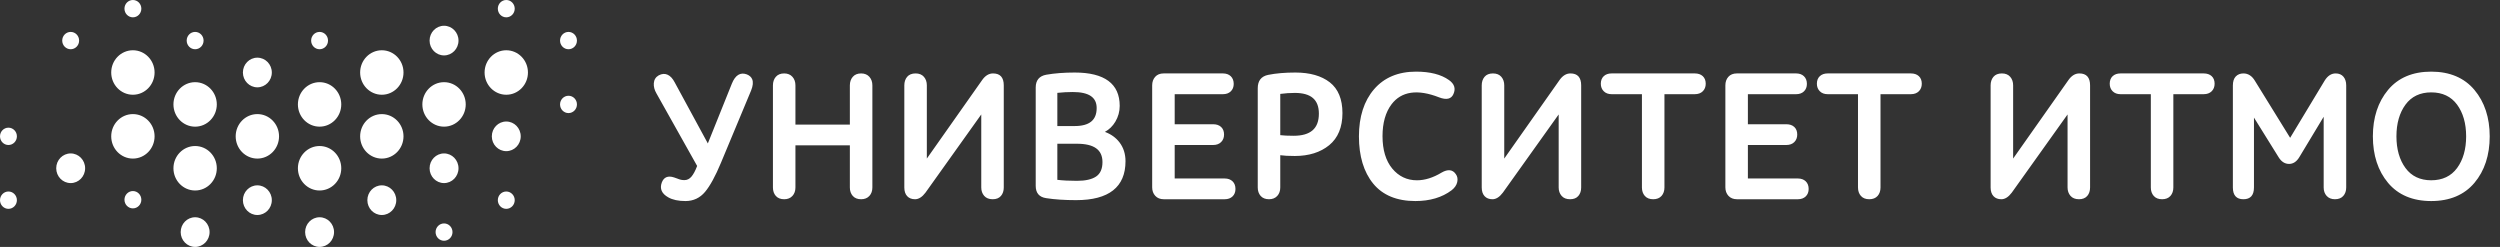 <svg width="162" height="16" viewBox="0 0 162 16" fill="none" xmlns="http://www.w3.org/2000/svg">
<rect x="0" y="0" width="162" height="16" fill="#333333" stroke="none"/>
<path d="M5.516 10.903C5.516 11.434 5.097 11.864 4.58 11.864C4.062 11.864 3.643 11.434 3.643 10.903C3.643 10.372 4.062 9.942 4.58 9.942C5.097 9.942 5.516 10.372 5.516 10.903ZM10.017 4.698C10.017 5.494 9.388 6.139 8.612 6.139C7.836 6.139 7.207 5.494 7.207 4.698C7.207 3.902 7.836 3.257 8.612 3.257C9.388 3.257 10.017 3.902 10.017 4.698ZM14.049 6.766C14.049 7.562 13.42 8.208 12.644 8.208C11.869 8.208 11.239 7.562 11.239 6.766C11.239 5.97 11.869 5.325 12.644 5.325C13.42 5.325 14.049 5.97 14.049 6.766ZM18.082 8.834C18.082 9.631 17.453 10.276 16.677 10.276C15.901 10.276 15.272 9.631 15.272 8.834C15.272 8.038 15.901 7.393 16.677 7.393C17.453 7.393 18.082 8.038 18.082 8.834ZM14.049 10.903C14.049 11.699 13.42 12.344 12.644 12.344C11.869 12.344 11.239 11.699 11.239 10.903C11.239 10.107 11.869 9.462 12.644 9.462C13.42 9.462 14.049 10.107 14.049 10.903ZM22.114 10.903C22.114 11.699 21.485 12.344 20.709 12.344C19.933 12.344 19.304 11.699 19.304 10.903C19.304 10.107 19.933 9.462 20.709 9.462C21.485 9.462 22.114 10.107 22.114 10.903ZM21.646 15.039C21.646 15.57 21.227 16 20.709 16C20.192 16 19.772 15.57 19.772 15.039C19.772 14.508 20.192 14.078 20.709 14.078C21.227 14.078 21.646 14.508 21.646 15.039ZM25.678 12.971C25.678 13.502 25.259 13.932 24.742 13.932C24.224 13.932 23.805 13.502 23.805 12.971C23.805 12.44 24.224 12.01 24.742 12.01C25.259 12.01 25.678 12.44 25.678 12.971ZM26.147 8.834C26.147 9.631 25.517 10.276 24.742 10.276C23.965 10.276 23.337 9.631 23.337 8.834C23.337 8.039 23.965 7.394 24.742 7.394C25.517 7.394 26.147 8.039 26.147 8.834ZM22.114 6.766C22.114 7.562 21.485 8.207 20.709 8.207C19.933 8.207 19.304 7.562 19.304 6.766C19.304 5.97 19.933 5.325 20.709 5.325C21.485 5.325 22.114 5.97 22.114 6.766ZM17.614 12.971C17.614 13.502 17.194 13.932 16.677 13.932C16.16 13.932 15.74 13.502 15.74 12.971C15.74 12.44 16.16 12.01 16.677 12.01C17.194 12.01 17.614 12.44 17.614 12.971ZM26.147 4.698C26.147 5.494 25.518 6.139 24.742 6.139C23.966 6.139 23.337 5.494 23.337 4.698C23.337 3.902 23.966 3.257 24.742 3.257C25.518 3.257 26.147 3.902 26.147 4.698ZM29.711 2.63C29.711 3.161 29.291 3.591 28.774 3.591C28.257 3.591 27.837 3.161 27.837 2.63C27.837 2.099 28.257 1.669 28.774 1.669C29.291 1.669 29.711 2.099 29.711 2.63ZM29.711 10.903C29.711 11.434 29.291 11.864 28.774 11.864C28.257 11.864 27.837 11.434 27.837 10.903C27.837 10.372 28.257 9.942 28.774 9.942C29.291 9.942 29.711 10.372 29.711 10.903ZM17.614 4.698C17.614 5.228 17.194 5.659 16.677 5.659C16.16 5.659 15.74 5.228 15.74 4.698C15.74 4.167 16.16 3.737 16.677 3.737C17.194 3.737 17.614 4.167 17.614 4.698ZM13.581 15.039C13.581 15.57 13.162 16 12.644 16C12.127 16 11.708 15.57 11.708 15.039C11.708 14.508 12.127 14.078 12.644 14.078C13.162 14.078 13.581 14.508 13.581 15.039ZM10.017 8.834C10.017 9.631 9.388 10.276 8.612 10.276C7.836 10.276 7.207 9.631 7.207 8.834C7.207 8.039 7.836 7.393 8.612 7.393C9.388 7.393 10.017 8.039 10.017 8.834ZM1.095 12.971C1.095 13.281 0.849 13.533 0.547 13.533C0.245 13.533 0 13.281 0 12.971C0 12.661 0.245 12.409 0.547 12.409C0.849 12.409 1.095 12.661 1.095 12.971ZM1.095 8.834C1.095 9.145 0.849 9.396 0.547 9.396C0.245 9.396 0 9.145 0 8.834C0 8.524 0.245 8.273 0.547 8.273C0.849 8.273 1.095 8.524 1.095 8.834ZM9.159 12.942C9.159 13.252 8.914 13.503 8.612 13.503C8.31 13.503 8.065 13.252 8.065 12.942C8.065 12.632 8.31 12.38 8.612 12.38C8.914 12.38 9.159 12.632 9.159 12.942ZM9.159 0.562C9.159 0.872 8.915 1.123 8.612 1.123C8.31 1.123 8.065 0.872 8.065 0.562C8.065 0.251 8.31 0 8.612 0C8.915 0 9.159 0.251 9.159 0.562ZM5.127 2.63C5.127 2.94 4.882 3.191 4.58 3.191C4.277 3.191 4.032 2.94 4.032 2.63C4.032 2.319 4.277 2.068 4.58 2.068C4.882 2.068 5.127 2.319 5.127 2.63ZM13.192 2.63C13.192 2.94 12.947 3.191 12.644 3.191C12.342 3.191 12.097 2.94 12.097 2.63C12.097 2.319 12.342 2.068 12.644 2.068C12.947 2.068 13.192 2.319 13.192 2.63ZM37.386 6.766C37.386 7.077 37.141 7.328 36.839 7.328C36.536 7.328 36.291 7.077 36.291 6.766C36.291 6.456 36.536 6.205 36.839 6.205C37.141 6.205 37.386 6.456 37.386 6.766ZM29.322 15.039C29.322 15.35 29.077 15.601 28.774 15.601C28.471 15.601 28.226 15.35 28.226 15.039C28.226 14.729 28.471 14.478 28.774 14.478C29.077 14.478 29.322 14.729 29.322 15.039ZM34.211 4.698C34.211 5.494 33.582 6.139 32.806 6.139C32.03 6.139 31.401 5.494 31.401 4.698C31.401 3.903 32.03 3.257 32.806 3.257C33.582 3.257 34.211 3.903 34.211 4.698ZM30.179 6.766C30.179 7.562 29.55 8.207 28.774 8.207C27.998 8.207 27.369 7.562 27.369 6.766C27.369 5.971 27.998 5.325 28.774 5.325C29.55 5.325 30.179 5.971 30.179 6.766ZM33.354 12.971C33.354 13.281 33.108 13.533 32.806 13.533C32.503 13.533 32.259 13.281 32.259 12.971C32.259 12.661 32.503 12.409 32.806 12.409C33.108 12.409 33.354 12.661 33.354 12.971ZM33.743 8.835C33.743 9.365 33.324 9.795 32.806 9.795C32.289 9.795 31.87 9.365 31.87 8.835C31.87 8.304 32.289 7.874 32.806 7.874C33.324 7.874 33.743 8.304 33.743 8.835ZM21.256 2.63C21.256 2.94 21.011 3.191 20.709 3.191C20.406 3.191 20.162 2.94 20.162 2.63C20.162 2.319 20.406 2.068 20.709 2.068C21.011 2.068 21.256 2.319 21.256 2.63ZM33.354 0.562C33.354 0.872 33.108 1.123 32.806 1.123C32.503 1.123 32.259 0.872 32.259 0.562C32.259 0.251 32.503 0 32.806 0C33.108 0 33.354 0.251 33.354 0.562ZM37.386 2.63C37.386 2.94 37.141 3.191 36.839 3.191C36.536 3.191 36.291 2.94 36.291 2.63C36.291 2.319 36.536 2.068 36.839 2.068C37.141 2.068 37.386 2.319 37.386 2.63ZM48.672 5.864L46.714 10.558C46.358 11.414 46.013 12.045 45.688 12.433C45.358 12.827 44.931 13.028 44.418 13.028C43.957 13.028 43.581 12.947 43.303 12.788C42.879 12.55 42.738 12.228 42.883 11.83C43.013 11.48 43.284 11.365 43.681 11.498C43.717 11.505 43.785 11.529 43.883 11.569C43.975 11.607 44.056 11.634 44.126 11.649C44.194 11.663 44.269 11.671 44.349 11.671C44.527 11.671 44.675 11.598 44.804 11.448C44.933 11.297 45.058 11.063 45.175 10.754L42.535 6.048C42.409 5.834 42.352 5.614 42.367 5.394C42.383 5.167 42.489 4.996 42.682 4.884C42.892 4.773 43.087 4.76 43.265 4.844C43.44 4.925 43.593 5.091 43.72 5.336L45.868 9.294L47.425 5.418C47.647 4.867 47.978 4.663 48.395 4.82C48.566 4.888 48.682 4.993 48.741 5.133C48.817 5.317 48.794 5.563 48.672 5.864ZM50.815 12.911C50.583 12.911 50.4 12.839 50.274 12.697C50.149 12.556 50.086 12.372 50.086 12.151V5.53C50.086 5.309 50.149 5.123 50.273 4.979C50.4 4.832 50.582 4.758 50.815 4.758C51.04 4.758 51.22 4.832 51.35 4.978C51.479 5.122 51.544 5.308 51.544 5.53V8.074H55.071V5.53C55.071 5.309 55.135 5.123 55.26 4.979C55.386 4.832 55.568 4.758 55.801 4.758C56.026 4.758 56.206 4.832 56.336 4.978C56.465 5.123 56.53 5.309 56.53 5.53V12.151C56.53 12.373 56.464 12.556 56.335 12.697C56.206 12.839 56.026 12.911 55.801 12.911C55.568 12.911 55.386 12.839 55.26 12.697C55.135 12.556 55.071 12.372 55.071 12.151V9.419H51.544V12.151C51.544 12.373 51.479 12.556 51.349 12.697C51.22 12.839 51.04 12.911 50.815 12.911ZM59.295 12.911C59.078 12.911 58.906 12.843 58.783 12.709C58.661 12.576 58.6 12.388 58.6 12.151V5.53C58.6 5.309 58.661 5.123 58.782 4.979C58.905 4.833 59.089 4.758 59.329 4.758C59.562 4.758 59.744 4.832 59.871 4.979C59.996 5.123 60.059 5.309 60.059 5.53V10.275L63.652 5.175C63.85 4.898 64.084 4.758 64.349 4.758C64.81 4.758 65.044 5.018 65.044 5.53V12.151C65.044 12.372 64.983 12.555 64.862 12.696C64.74 12.839 64.559 12.911 64.327 12.911C64.086 12.911 63.9 12.836 63.774 12.69C63.649 12.546 63.586 12.364 63.586 12.151V7.416L59.971 12.483C59.757 12.767 59.53 12.911 59.295 12.911ZM71.597 8.546C71.994 8.692 72.313 8.922 72.548 9.232C72.803 9.569 72.933 9.978 72.933 10.446C72.933 12.12 71.856 12.969 69.734 12.969C68.983 12.969 68.329 12.925 67.791 12.84C67.342 12.774 67.114 12.507 67.114 12.046V5.67C67.114 5.202 67.345 4.923 67.802 4.841C68.341 4.747 68.96 4.7 69.642 4.7C71.576 4.7 72.557 5.427 72.557 6.861C72.557 7.226 72.462 7.572 72.272 7.89C72.102 8.174 71.876 8.394 71.597 8.546ZM71.034 11.434C71.303 11.249 71.44 10.937 71.44 10.504C71.44 9.704 70.897 9.314 69.779 9.314H68.516V11.653C68.869 11.696 69.297 11.718 69.79 11.718C70.34 11.718 70.758 11.622 71.034 11.434ZM69.631 8.168C70.596 8.168 71.064 7.786 71.064 7.001C71.064 6.303 70.558 5.963 69.517 5.963C69.199 5.963 68.862 5.981 68.516 6.017V8.168H69.631ZM79.868 12.729C79.742 12.849 79.572 12.911 79.363 12.911H75.413C75.181 12.911 74.995 12.837 74.862 12.691C74.728 12.547 74.661 12.361 74.661 12.139V5.53C74.661 5.308 74.726 5.123 74.856 4.978C74.986 4.832 75.169 4.758 75.402 4.758H79.25C79.458 4.758 79.628 4.82 79.754 4.94C79.88 5.062 79.945 5.229 79.945 5.437C79.945 5.636 79.88 5.799 79.754 5.921C79.628 6.042 79.458 6.103 79.25 6.103H76.12V8.051H78.612C78.828 8.051 79.001 8.11 79.127 8.227C79.254 8.345 79.319 8.51 79.319 8.718C79.319 8.917 79.254 9.082 79.128 9.207C79.002 9.332 78.828 9.396 78.612 9.396H76.12V11.566H79.363C79.572 11.566 79.741 11.627 79.868 11.748C79.995 11.87 80.058 12.037 80.058 12.244C80.058 12.444 79.995 12.607 79.868 12.729ZM86.991 7.328C86.991 8.242 86.702 8.942 86.131 9.409C85.563 9.873 84.814 10.108 83.905 10.108C83.505 10.108 83.188 10.091 82.961 10.058V12.151C82.961 12.373 82.895 12.557 82.766 12.697C82.636 12.839 82.456 12.911 82.232 12.911C81.999 12.911 81.817 12.839 81.691 12.697C81.566 12.556 81.502 12.372 81.502 12.151V5.716C81.502 5.234 81.729 4.943 82.177 4.852C82.678 4.751 83.271 4.7 83.939 4.7C84.878 4.7 85.629 4.913 86.17 5.334C86.714 5.758 86.991 6.429 86.991 7.328ZM82.961 6.085V8.758C83.175 8.785 83.465 8.798 83.825 8.798C84.927 8.798 85.463 8.329 85.463 7.363C85.463 6.46 84.954 6.021 83.905 6.021C83.595 6.021 83.278 6.043 82.961 6.085ZM93.409 11.187C93.819 10.948 94.134 10.984 94.336 11.283C94.442 11.425 94.473 11.599 94.429 11.799C94.385 11.996 94.262 12.175 94.064 12.329C93.451 12.793 92.66 13.028 91.714 13.028C90.514 13.028 89.594 12.647 88.981 11.895C88.369 11.146 88.059 10.117 88.059 8.834C88.059 7.567 88.388 6.541 89.038 5.785C89.689 5.026 90.605 4.642 91.76 4.642C92.668 4.642 93.386 4.825 93.892 5.187C94.246 5.435 94.343 5.741 94.181 6.099C94.042 6.417 93.731 6.491 93.257 6.31C91.851 5.757 90.808 5.921 90.174 6.756C89.784 7.27 89.587 7.966 89.587 8.823C89.587 9.71 89.799 10.417 90.218 10.923C90.636 11.427 91.174 11.683 91.816 11.683C92.329 11.683 92.865 11.516 93.409 11.187ZM101.765 4.758C102.226 4.758 102.46 5.018 102.46 5.53V12.15C102.46 12.372 102.399 12.555 102.278 12.696C102.156 12.839 101.975 12.911 101.742 12.911C101.502 12.911 101.316 12.837 101.19 12.69C101.065 12.546 101.002 12.365 101.002 12.15V7.416L97.386 12.482C97.172 12.767 96.945 12.911 96.712 12.911C96.494 12.911 96.322 12.843 96.199 12.709C96.078 12.576 96.016 12.388 96.016 12.15V5.53C96.016 5.309 96.077 5.124 96.198 4.979C96.32 4.832 96.505 4.758 96.745 4.758C96.978 4.758 97.16 4.832 97.287 4.979C97.412 5.123 97.475 5.309 97.475 5.53V10.275L101.067 5.175C101.266 4.898 101.5 4.758 101.765 4.758ZM110.531 5.425C110.531 5.624 110.467 5.789 110.341 5.914C110.214 6.04 110.041 6.103 109.825 6.103H107.856V12.15C107.856 12.372 107.792 12.556 107.667 12.697C107.541 12.839 107.359 12.911 107.127 12.911C106.894 12.911 106.712 12.839 106.585 12.696C106.461 12.556 106.397 12.372 106.397 12.15V6.103H104.429C104.22 6.103 104.05 6.04 103.924 5.914C103.797 5.789 103.733 5.624 103.733 5.425C103.733 5.217 103.798 5.052 103.925 4.934C104.051 4.817 104.22 4.758 104.429 4.758H109.825C110.04 4.758 110.213 4.817 110.339 4.934C110.466 5.052 110.531 5.217 110.531 5.425ZM116.506 11.566C116.714 11.566 116.884 11.627 117.01 11.748C117.137 11.87 117.201 12.037 117.201 12.244C117.201 12.444 117.137 12.607 117.01 12.729C116.884 12.849 116.714 12.911 116.506 12.911H112.556C112.324 12.911 112.138 12.837 112.004 12.691C111.871 12.547 111.804 12.361 111.804 12.139V5.53C111.804 5.308 111.869 5.123 111.998 4.978C112.128 4.832 112.312 4.758 112.545 4.758H116.392C116.601 4.758 116.771 4.82 116.896 4.94C117.023 5.062 117.087 5.229 117.087 5.436C117.087 5.636 117.023 5.799 116.896 5.921C116.771 6.042 116.601 6.103 116.392 6.103H113.263V8.051H115.755C115.971 8.051 116.144 8.11 116.27 8.227C116.397 8.345 116.461 8.51 116.461 8.718C116.461 8.917 116.397 9.082 116.271 9.207C116.145 9.332 115.971 9.396 115.755 9.396H113.263V11.566H116.506ZM124.532 5.425C124.532 5.624 124.468 5.789 124.342 5.914C124.215 6.04 124.042 6.103 123.826 6.103H121.857V12.15C121.857 12.372 121.794 12.556 121.669 12.697C121.542 12.839 121.36 12.911 121.128 12.911C120.895 12.911 120.713 12.839 120.587 12.696C120.462 12.556 120.398 12.372 120.398 12.15V6.103H118.43C118.221 6.103 118.051 6.04 117.925 5.914C117.799 5.789 117.734 5.624 117.734 5.425C117.734 5.217 117.799 5.052 117.926 4.934C118.053 4.817 118.222 4.758 118.43 4.758H123.826C124.041 4.758 124.215 4.817 124.34 4.934C124.468 5.052 124.532 5.217 124.532 5.425ZM135.437 12.151C135.437 12.372 135.376 12.555 135.255 12.696C135.132 12.838 134.952 12.911 134.719 12.911C134.478 12.911 134.292 12.836 134.166 12.69C134.041 12.546 133.978 12.364 133.978 12.151V7.416L130.363 12.483C130.149 12.767 129.922 12.911 129.688 12.911C129.47 12.911 129.298 12.843 129.175 12.709C129.054 12.575 128.992 12.388 128.992 12.151V5.53C128.992 5.309 129.053 5.124 129.174 4.979C129.297 4.833 129.481 4.758 129.722 4.758C129.955 4.758 130.137 4.832 130.263 4.979C130.388 5.123 130.451 5.309 130.451 5.53V10.275L134.044 5.175C134.242 4.898 134.477 4.758 134.742 4.758C135.203 4.758 135.437 5.018 135.437 5.53V12.151ZM142.801 4.758C143.017 4.758 143.19 4.817 143.316 4.934C143.443 5.052 143.507 5.217 143.507 5.425C143.507 5.624 143.444 5.789 143.317 5.914C143.191 6.04 143.017 6.103 142.801 6.103H140.833V12.15C140.833 12.372 140.769 12.556 140.644 12.697C140.518 12.839 140.336 12.911 140.103 12.911C139.87 12.911 139.688 12.839 139.562 12.696C139.437 12.556 139.374 12.372 139.374 12.15V6.103H137.405C137.196 6.103 137.027 6.04 136.9 5.914C136.774 5.789 136.71 5.624 136.71 5.425C136.71 5.217 136.775 5.052 136.901 4.934C137.028 4.817 137.197 4.758 137.405 4.758H142.801ZM151.349 4.758C151.568 4.758 151.739 4.831 151.857 4.973C151.975 5.114 152.034 5.301 152.034 5.53V12.15C152.034 12.372 151.97 12.556 151.845 12.697C151.719 12.839 151.537 12.911 151.304 12.911C151.079 12.911 150.899 12.839 150.769 12.697C150.64 12.556 150.574 12.372 150.574 12.15V7.566L148.999 10.179C148.823 10.473 148.6 10.622 148.333 10.622C148.059 10.622 147.832 10.477 147.656 10.191L146.057 7.62V12.15C146.057 12.655 145.827 12.911 145.374 12.911C144.92 12.911 144.69 12.655 144.69 12.15V5.542C144.69 5.281 144.753 5.083 144.879 4.953C145.006 4.824 145.172 4.758 145.374 4.758C145.678 4.758 145.929 4.919 146.119 5.237L148.401 8.931L150.638 5.224C150.829 4.915 151.068 4.758 151.349 4.758ZM160.343 5.826C161 6.61 161.333 7.622 161.333 8.835C161.333 10.055 161 11.069 160.343 11.849C159.684 12.631 158.742 13.028 157.542 13.028C156.342 13.028 155.401 12.631 154.746 11.849C154.093 11.069 153.762 10.055 153.762 8.835C153.762 7.622 154.093 6.61 154.746 5.826C155.401 5.04 156.341 4.642 157.542 4.642C158.742 4.642 159.684 5.04 160.343 5.826ZM159.218 10.89C159.608 10.36 159.806 9.668 159.806 8.835C159.806 8 159.608 7.309 159.218 6.779C158.831 6.253 158.267 5.986 157.542 5.986C156.824 5.986 156.264 6.253 155.877 6.779C155.487 7.309 155.289 8.001 155.289 8.835C155.289 9.668 155.487 10.36 155.877 10.89C156.264 11.416 156.824 11.682 157.542 11.682C158.267 11.682 158.831 11.416 159.218 10.89Z" fill="white"/>
</svg>
